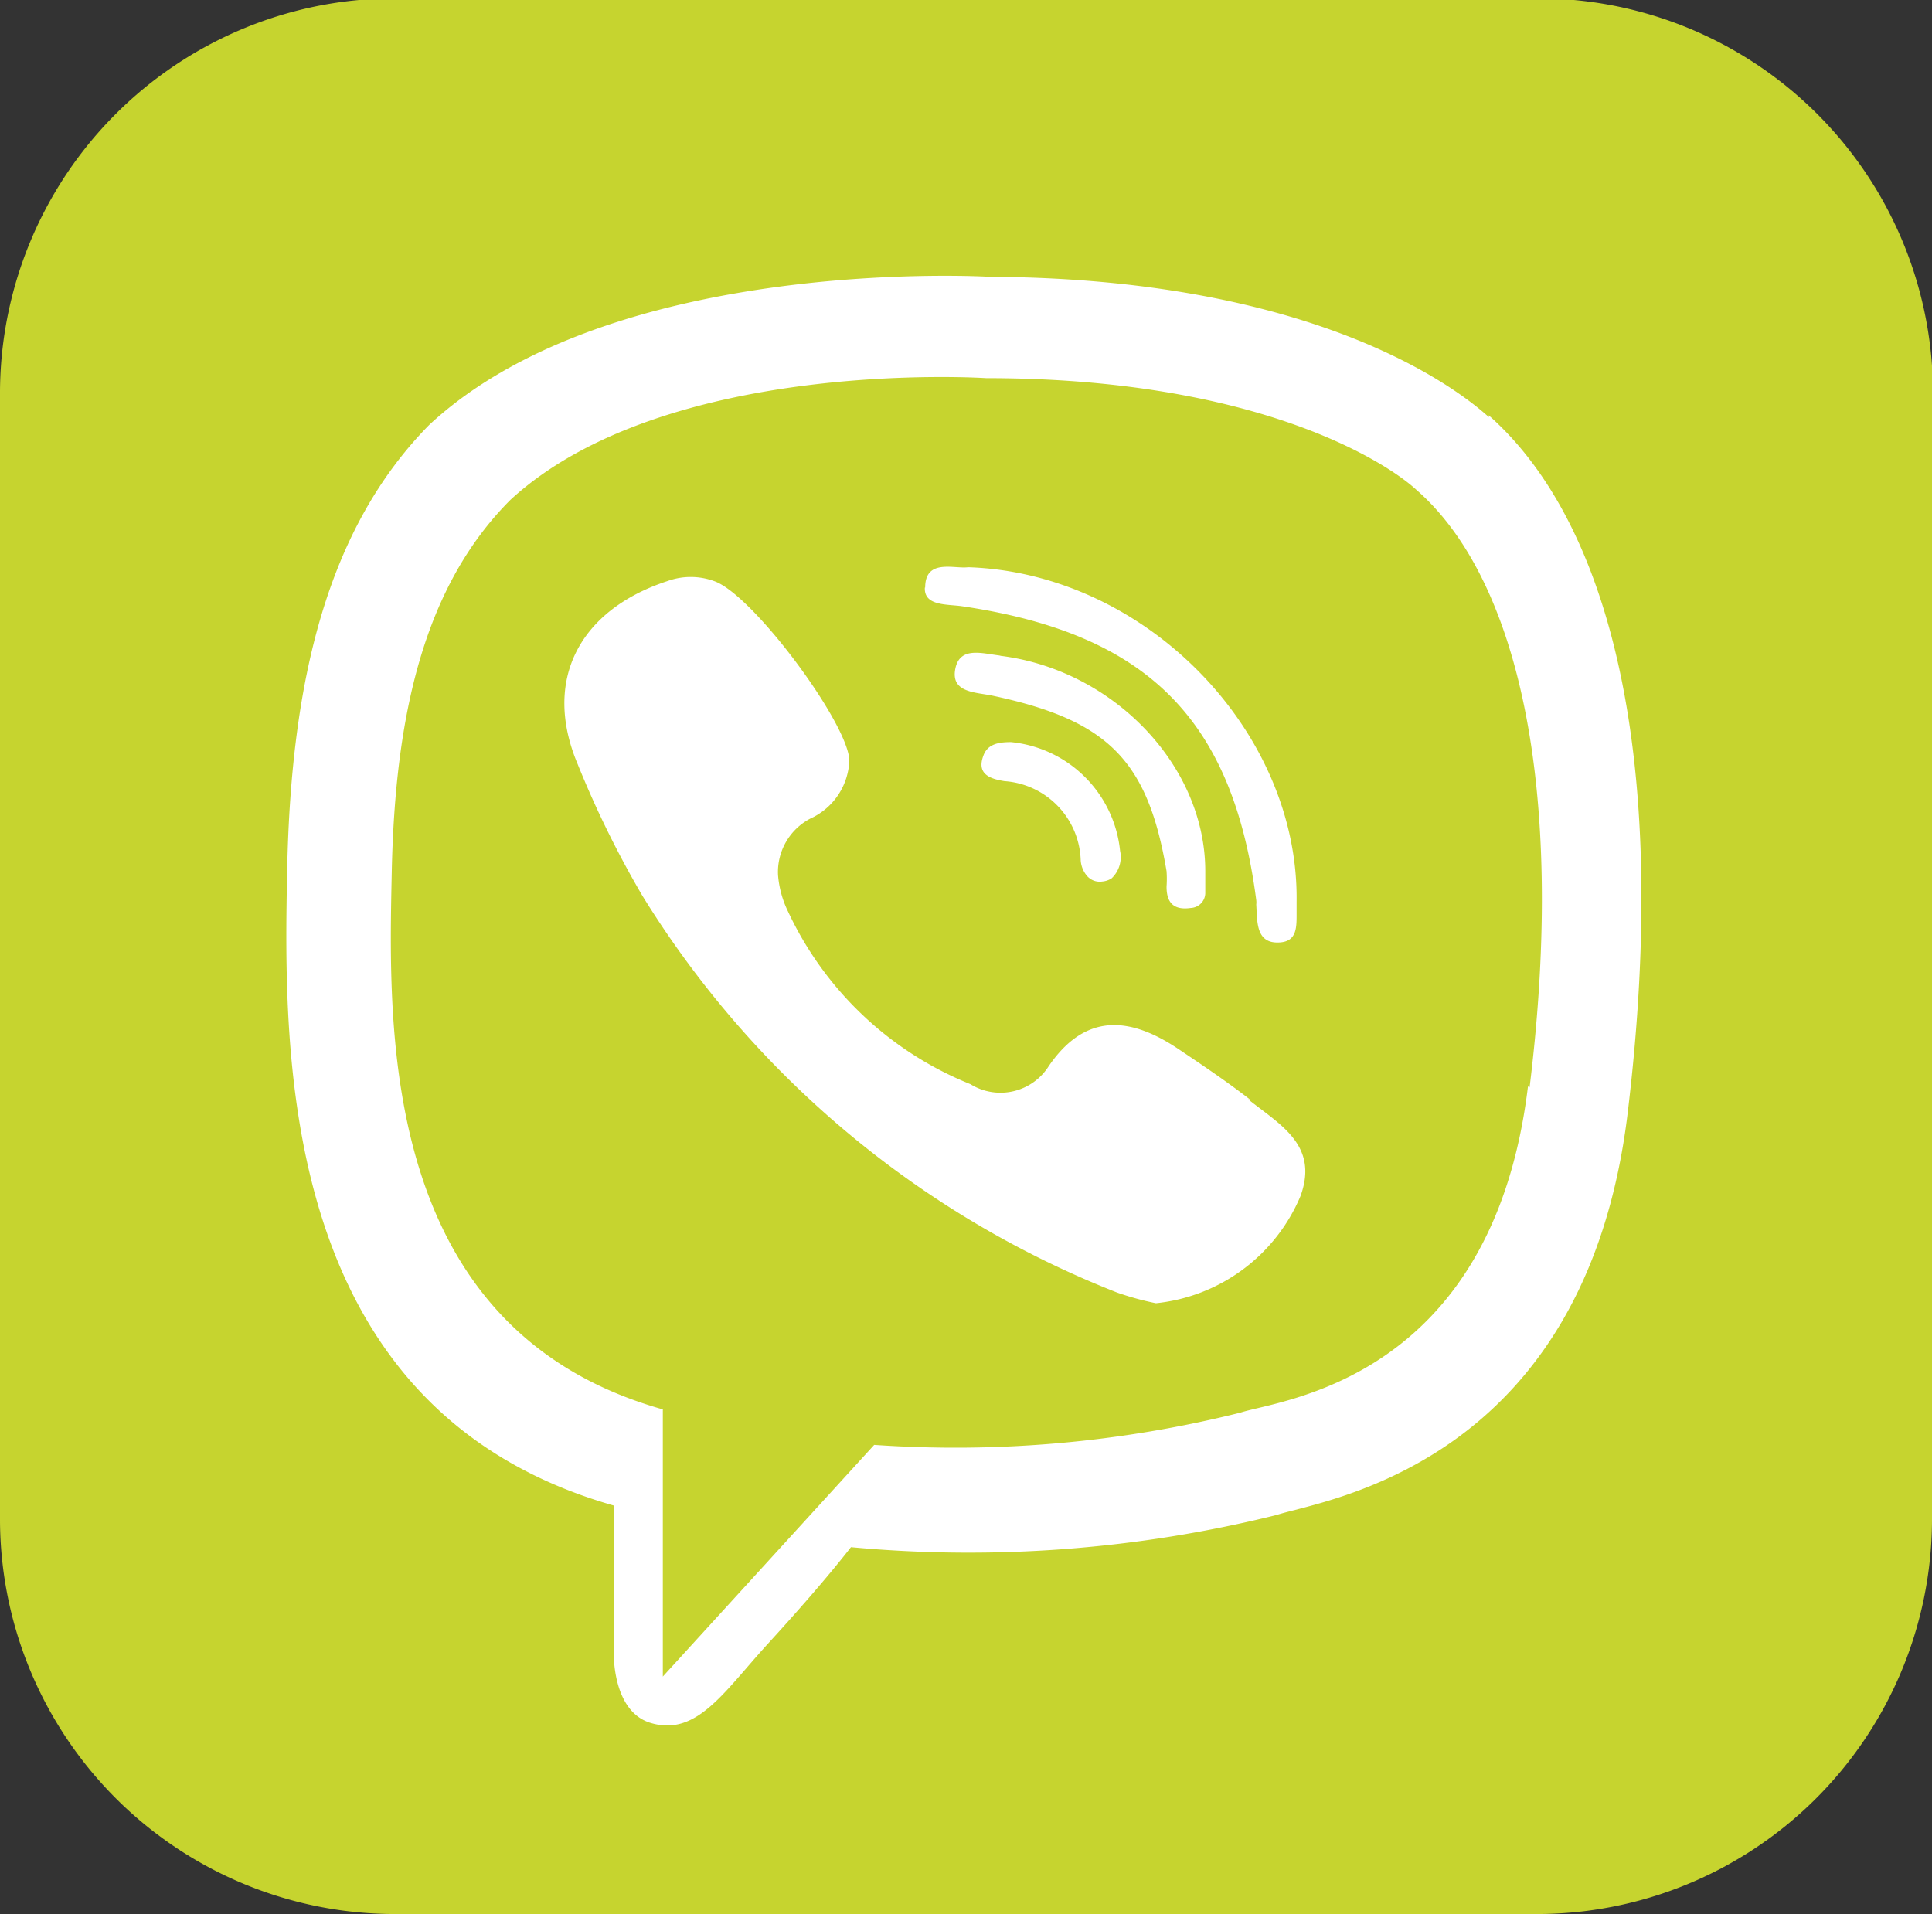 <svg xmlns="http://www.w3.org/2000/svg" xmlns:xlink="http://www.w3.org/1999/xlink" width="59.87" height="59.33" viewBox="0 0 59.87 59.33">
  <rect x="0" y="0" width="59.87" height="59.33" fill="#333333" stroke="none"/>
  <defs>
    <clipPath id="clip-path">
      <rect id="Rectangle_138" data-name="Rectangle 138" width="59.87" height="59.33" transform="translate(1181.82 94.54)" fill="none"/>
    </clipPath>
  </defs>
  <g id="Group_184" data-name="Group 184" transform="translate(-1181.82 -94.54)" clip-path="url(#clip-path)">
    <path id="Path_732" data-name="Path 732" d="M1259.27,165.62a12.25,12.25,0,0,1-12.3,12.19H1211.7a12.25,12.25,0,0,1-12.3-12.19v-35a12.24,12.24,0,0,1,12.3-12.18H1247a12.24,12.24,0,0,1,12.3,12.18Z" transform="translate(-17.58 -23.95)" fill="#c6d42f"/>
    <path id="Path_733" data-name="Path 733" d="M1238.14,152.57c-.72-.56-1.48-1.07-2.24-1.58-1.5-1-2.87-1.11-4,.54a1.77,1.77,0,0,1-2.43.56,10.6,10.6,0,0,1-5.65-5.35,3.15,3.15,0,0,1-.31-1.13,1.87,1.87,0,0,1,1-1.75,2.06,2.06,0,0,0,1.21-1.82c-.07-1.18-3-5.13-4.19-5.54a2.12,2.12,0,0,0-1.45,0c-2.74.9-3.87,3.08-2.78,5.67a31,31,0,0,0,2,4.07,30.3,30.3,0,0,0,14.72,12.31,9.134,9.134,0,0,0,1.2.33,5.47,5.47,0,0,0,4.48-3.32c.58-1.59-.65-2.22-1.62-3m-7.35-11.07c-.37,0-.73.05-.86.43-.21.57.22.71.66.78a2.54,2.54,0,0,1,2.36,2.46.829.829,0,0,0,.19.47.52.52,0,0,0,.48.18.62.62,0,0,0,.29-.1.91.91,0,0,0,.26-.85,3.77,3.77,0,0,0-3.38-3.37m-.32-2.68c-.56-.06-1.28-.31-1.41.43s.67.7,1.2.82c3.54.76,4.77,2,5.35,5.43a3.461,3.461,0,0,1,0,.48c0,.39.13.75.75.66a.47.47,0,0,0,.45-.45v-.69c0-3.28-2.86-6.26-6.39-6.68m-2.29-2.11c0-.91.91-.57,1.33-.63,5.51.18,10.25,5.08,10.18,10.36v.4c0,.44,0,.89-.63.87s-.59-.67-.62-1.18a.565.565,0,0,0,0-.13c-.73-5.61-3.37-8.26-9.11-9.11-.47-.07-1.19,0-1.16-.58" transform="translate(-17.58 -23.95)" fill="#fff"/>
    <path id="Path_734" data-name="Path 734" d="M1245.54,131.42c-1.1-1-5.55-4.3-15.46-4.35,0,0-11.68-.71-17.38,4.59-3.16,3.21-4.28,7.92-4.4,13.76s-.27,16.77,10.12,19.73h0v4.52s-.07,1.83,1.12,2.21c1.44.45,2.28-.94,3.65-2.44.76-.83,1.8-2,2.58-3a39.52,39.52,0,0,0,13.2-1c1.43-.47,9.55-1.52,10.87-12.46,1.36-11.28-.66-18.4-4.31-21.62m1.22,20.8c-1.11,9.14-7.7,9.71-8.91,10.11a36.451,36.451,0,0,1-11.35,1l-6.55,7.18v-8.28h0c-8.79-2.48-8.5-11.76-8.4-16.64s1-8.87,3.68-11.55c4.82-4.43,14.74-3.77,14.74-3.77,8.38,0,12.4,2.6,13.33,3.46,3.09,2.69,4.67,9.11,3.51,18.52" transform="translate(-17.58 -23.95)" fill="#fff"/>
  </g>
</svg>

